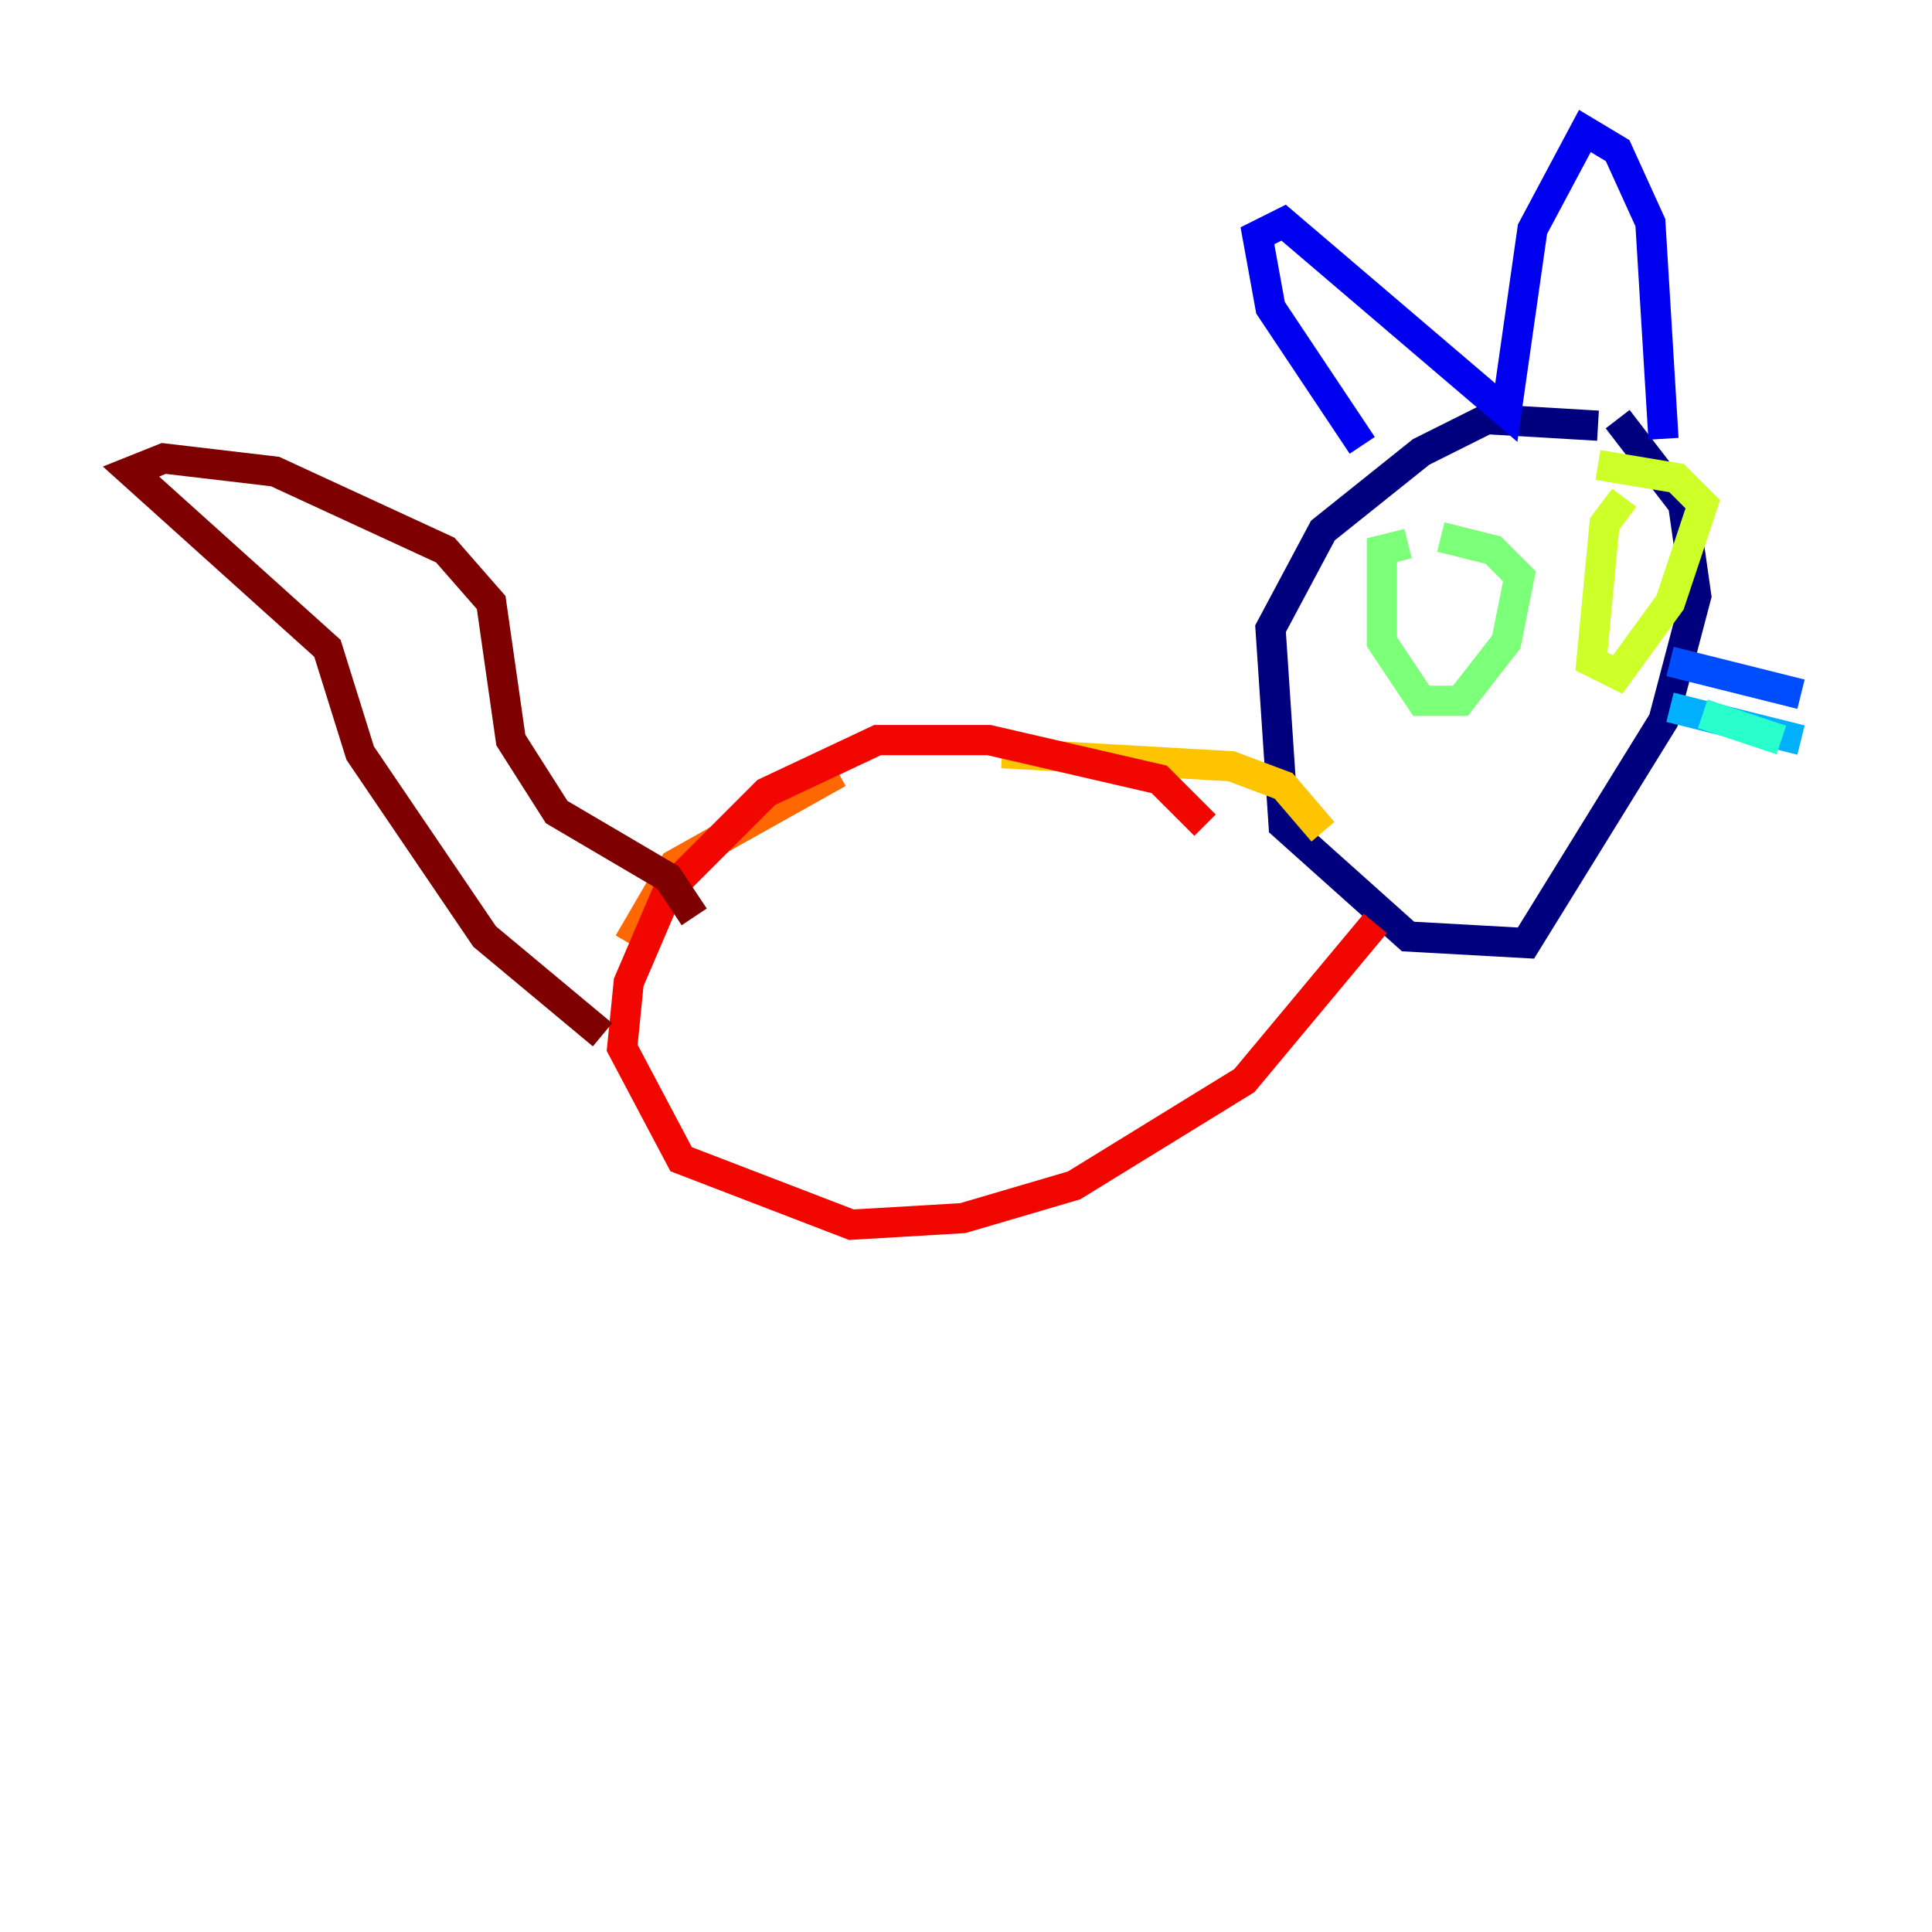 <?xml version="1.0" encoding="utf-8" ?>
<svg baseProfile="tiny" height="128" version="1.2" viewBox="0,0,128,128" width="128" xmlns="http://www.w3.org/2000/svg" xmlns:ev="http://www.w3.org/2001/xml-events" xmlns:xlink="http://www.w3.org/1999/xlink"><defs /><polyline fill="none" points="105.871,28.203 98.495,27.77 94.156,29.939 87.647,35.146 84.176,41.654 85.044,54.671 93.288,62.047 101.098,62.481 110.21,47.729 112.38,39.485 111.512,33.41 107.173,27.77" stroke="#00007f" stroke-width="2" /><polyline fill="none" points="90.251,29.505 84.176,20.393 83.308,15.62 85.044,14.752 99.797,27.336 101.532,15.186 105.003,8.678 107.173,9.98 109.342,14.752 110.21,29.071" stroke="#0000f1" stroke-width="2" /><polyline fill="none" points="110.644,43.824 119.322,45.993" stroke="#004cff" stroke-width="2" /><polyline fill="none" points="110.644,46.861 119.322,49.031" stroke="#00b0ff" stroke-width="2" /><polyline fill="none" points="112.814,47.295 118.02,49.031" stroke="#29ffcd" stroke-width="2" /><polyline fill="none" points="93.288,36.014 91.552,36.447 91.552,42.522 94.156,46.427 96.759,46.427 99.797,42.522 100.664,38.183 98.929,36.447 95.458,35.58" stroke="#7cff79" stroke-width="2" /><polyline fill="none" points="107.607,32.976 106.305,34.712 105.437,43.824 107.173,44.691 110.644,39.919 112.814,33.41 111.078,31.675 105.871,30.807" stroke="#cdff29" stroke-width="2" /><polyline fill="none" points="87.647,55.105 85.044,52.068 81.573,50.766 66.386,49.898" stroke="#ffc400" stroke-width="2" /><polyline fill="none" points="55.539,51.2 44.691,57.275 41.654,62.481" stroke="#ff6700" stroke-width="2" /><polyline fill="none" points="79.837,54.671 76.8,51.634 65.519,49.031 58.142,49.031 50.766,52.502 44.258,59.01 41.654,65.085 41.22,69.424 45.125,76.8 56.407,81.139 63.783,80.705 71.159,78.536 82.441,71.593 91.119,61.18" stroke="#f10700" stroke-width="2" /><polyline fill="none" points="45.993,60.746 44.258,58.142 36.881,53.803 33.844,49.031 32.542,39.919 29.505,36.447 18.224,31.241 10.848,30.373 8.678,31.241 21.695,42.956 23.864,49.898 32.108,62.047 39.919,68.556" stroke="#7f0000" stroke-width="2" /></svg>